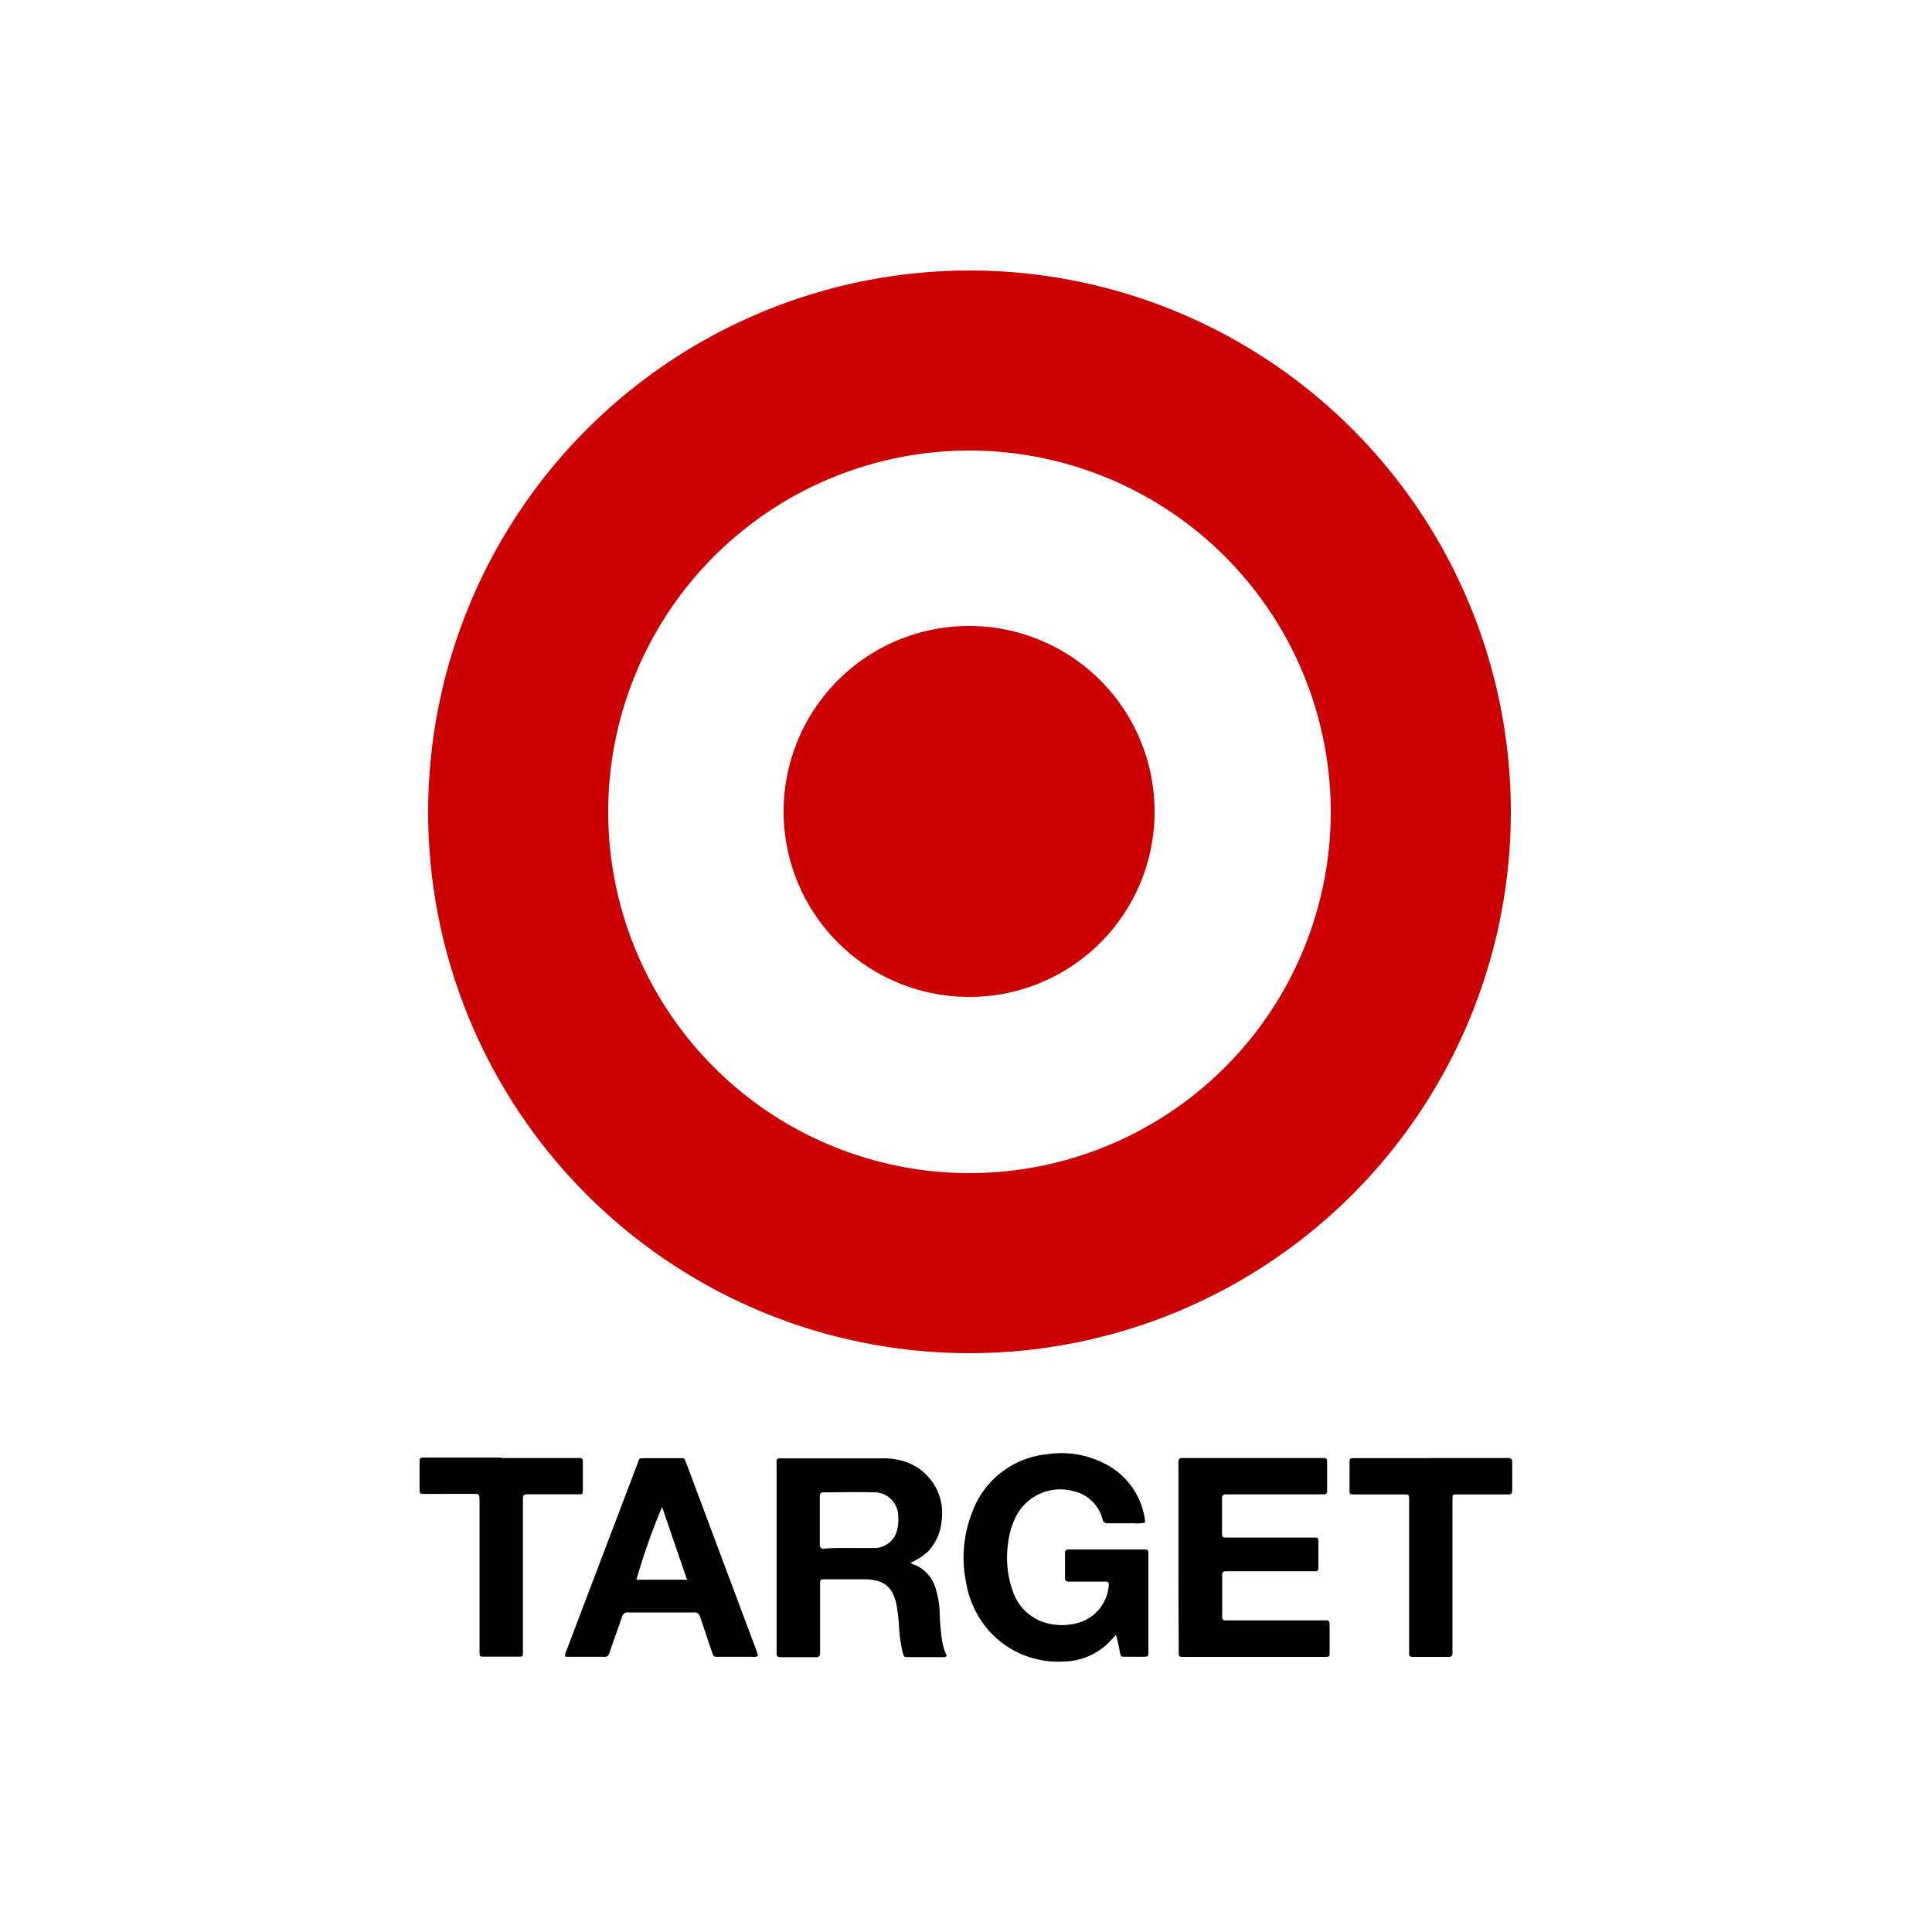 <svg xmlns="http://www.w3.org/2000/svg" viewBox="0 0 250 250"><title>Supercenters</title><path d="M125.4,35a70.05,70.05,0,1,1-70,70A70.14,70.14,0,0,1,125.4,35Zm0,23.3a46.75,46.75,0,1,0,46.8,46.76A46.78,46.78,0,0,0,125.36,58.3Z" style="fill:#c00"/><path d="M117.83,202.2a1.69,1.69,0,0,0,.28.2,4.64,4.64,0,0,1,3,3.29,11.46,11.46,0,0,1,.49,3.08,28.18,28.18,0,0,0,.3,3.5,7.56,7.56,0,0,0,.61,2c-.18.21-.37.16-.55.16h-4.3c-.67,0-.68,0-.86-.65a18.2,18.2,0,0,1-.47-3.4,25.48,25.48,0,0,0-.32-2.71,6,6,0,0,0-.42-1.34,3.05,3.05,0,0,0-2.22-1.8,6.17,6.17,0,0,0-1.39-.17h-5.16c-.69,0-.7,0-.7.69q0,4.15,0,8.29c0,.21,0,.42,0,.63s-.13.47-.46.47h-1.8c-.94,0-1.88,0-2.82,0-.39,0-.59-.12-.55-.54a4.3,4.3,0,0,0,0-.47q0-11.89,0-23.78c0-1-.1-.94.9-.94h12.9a8.63,8.63,0,0,1,3.14.54,7,7,0,0,1,4.42,7.49,6.59,6.59,0,0,1-1.74,4A7.48,7.48,0,0,1,117.83,202.2Zm-8-1.89h2.89l.47,0a3,3,0,0,0,2.87-2.24,5.11,5.11,0,0,0,.17-1.78,3.1,3.1,0,0,0-3.26-3.18c-2.13-.07-4.27,0-6.4,0-.37,0-.5.14-.49.5,0,2.08,0,4.17,0,6.25,0,.42.16.54.55.54C107.7,200.3,108.77,200.31,109.84,200.31Z"/><path d="M144.4,211.55l-.61.66a8.44,8.44,0,0,1-6.16,2.79,12,12,0,0,1-9.49-3.79,12.61,12.61,0,0,1-3.13-6.45,16,16,0,0,1,.76-9,11.5,11.5,0,0,1,9.71-7.58,12.16,12.16,0,0,1,7.3,1.13,9.58,9.58,0,0,1,5.37,7.33,2.61,2.61,0,0,1,0,.41,7.68,7.68,0,0,1-1.56.06c-1.07,0-2.14,0-3.21,0a.61.61,0,0,1-.71-.52,5,5,0,0,0-3.75-3.63,6.42,6.42,0,0,0-7.5,3.37,10.55,10.55,0,0,0-1,3.59,12.66,12.66,0,0,0,.6,5.86,6.32,6.32,0,0,0,4.36,4.23,7.67,7.67,0,0,0,4.47-.12,5.45,5.45,0,0,0,3.63-4.84c0-.35-.17-.39-.43-.39h-4.77c-.33,0-.47-.14-.47-.47,0-1.07,0-2.14,0-3.21,0-.46.27-.49.62-.48h9.46c.7,0,.71,0,.71.69q0,6.26,0,12.52c0,.65,0,.66-.65.67s-1.56,0-2.35,0c-.56,0-.55,0-.69-.6A19.46,19.46,0,0,0,144.4,211.55Z"/><path d="M152.49,201.51q0-5.91,0-11.81c0-.21,0-.42,0-.63s.15-.41.44-.4h18.38c.3,0,.42.13.42.42,0,1.28,0,2.55,0,3.83,0,.34-.15.47-.47.45s-.47,0-.7,0H159.21a5.33,5.33,0,0,1-.55,0c-.43,0-.54.18-.53.56,0,1.43,0,2.87,0,4.3,0,.72,0,.73.75.73h11.34c.26,0,.38.11.38.38q0,1.8,0,3.6c0,.25-.12.39-.38.38h-11c-.18,0-.37,0-.55,0-.35,0-.52.11-.52.49q0,2.7,0,5.4c0,.33.12.48.46.46.18,0,.36,0,.55,0h11.81a4.59,4.59,0,0,0,.55,0c.43-.05.53.17.53.55,0,1.2,0,2.4,0,3.6,0,.55,0,.56-.58.58H153.53c-1.12,0-1,.05-1-1Q152.49,207.45,152.49,201.51Z"/><path d="M98.09,214.25a.78.78,0,0,1-.62.14H93c-.66,0-.67,0-.88-.63-.51-1.5-1-3-1.52-4.52a.73.73,0,0,0-.84-.59q-4.22,0-8.44,0a.74.74,0,0,0-.84.6c-.51,1.53-1.07,3-1.6,4.57-.11.31-.2.57-.62.57-1.64,0-3.28,0-4.92,0a.7.7,0,0,1-.21-.07,1.27,1.27,0,0,1,.18-.75q4.58-12.09,9.18-24.17c.28-.75.15-.7,1-.71h4.38c.7,0,.66-.11.94.65l5.72,15.29,3.37,9C98,213.83,98,214.05,98.09,214.25ZM85.67,195a84.74,84.74,0,0,0-3.32,9.41H88.9Z"/><path d="M64.89,188.67H75c.3,0,.42.11.42.41q0,2,0,3.91c0,.27-.12.38-.38.37H68.53c-.86,0-.86,0-.86.85q0,8.65,0,17.29c0,.73,0,1.46,0,2.19s0,.68-.64.68q-2.19,0-4.38,0c-.56,0-.58,0-.6-.57,0-.21,0-.42,0-.63q0-9.43,0-18.86c0-1.08,0-1-1-1H55c-.7,0-.7,0-.71-.67q0-1.64,0-3.29c0-.74,0-.74.79-.74h9.78Z"/><path d="M185.2,188.67h9.46c.18,0,.37,0,.55,0s.48.11.47.45c0,1.25,0,2.5,0,3.75,0,.36-.13.51-.5.51-.86,0-1.72,0-2.58,0h-4.07c-.56,0-.57,0-.58.57s0,1.15,0,1.72q0,8.84,0,17.68c0,.21,0,.42,0,.63s-.14.42-.43.42h-4.77c-.29,0-.43-.14-.41-.43s0-.42,0-.63q0-9.39,0-18.77c0-1.36.16-1.18-1.22-1.19h-5.87c-.61,0-.62,0-.62-.6q0-1.72,0-3.44c0-.64,0-.65.65-.66h9.93Z"/><path d="M125.4,129a24,24,0,1,1,24-24A23.94,23.94,0,0,1,125.4,129Z" style="fill:#c00"/></svg>